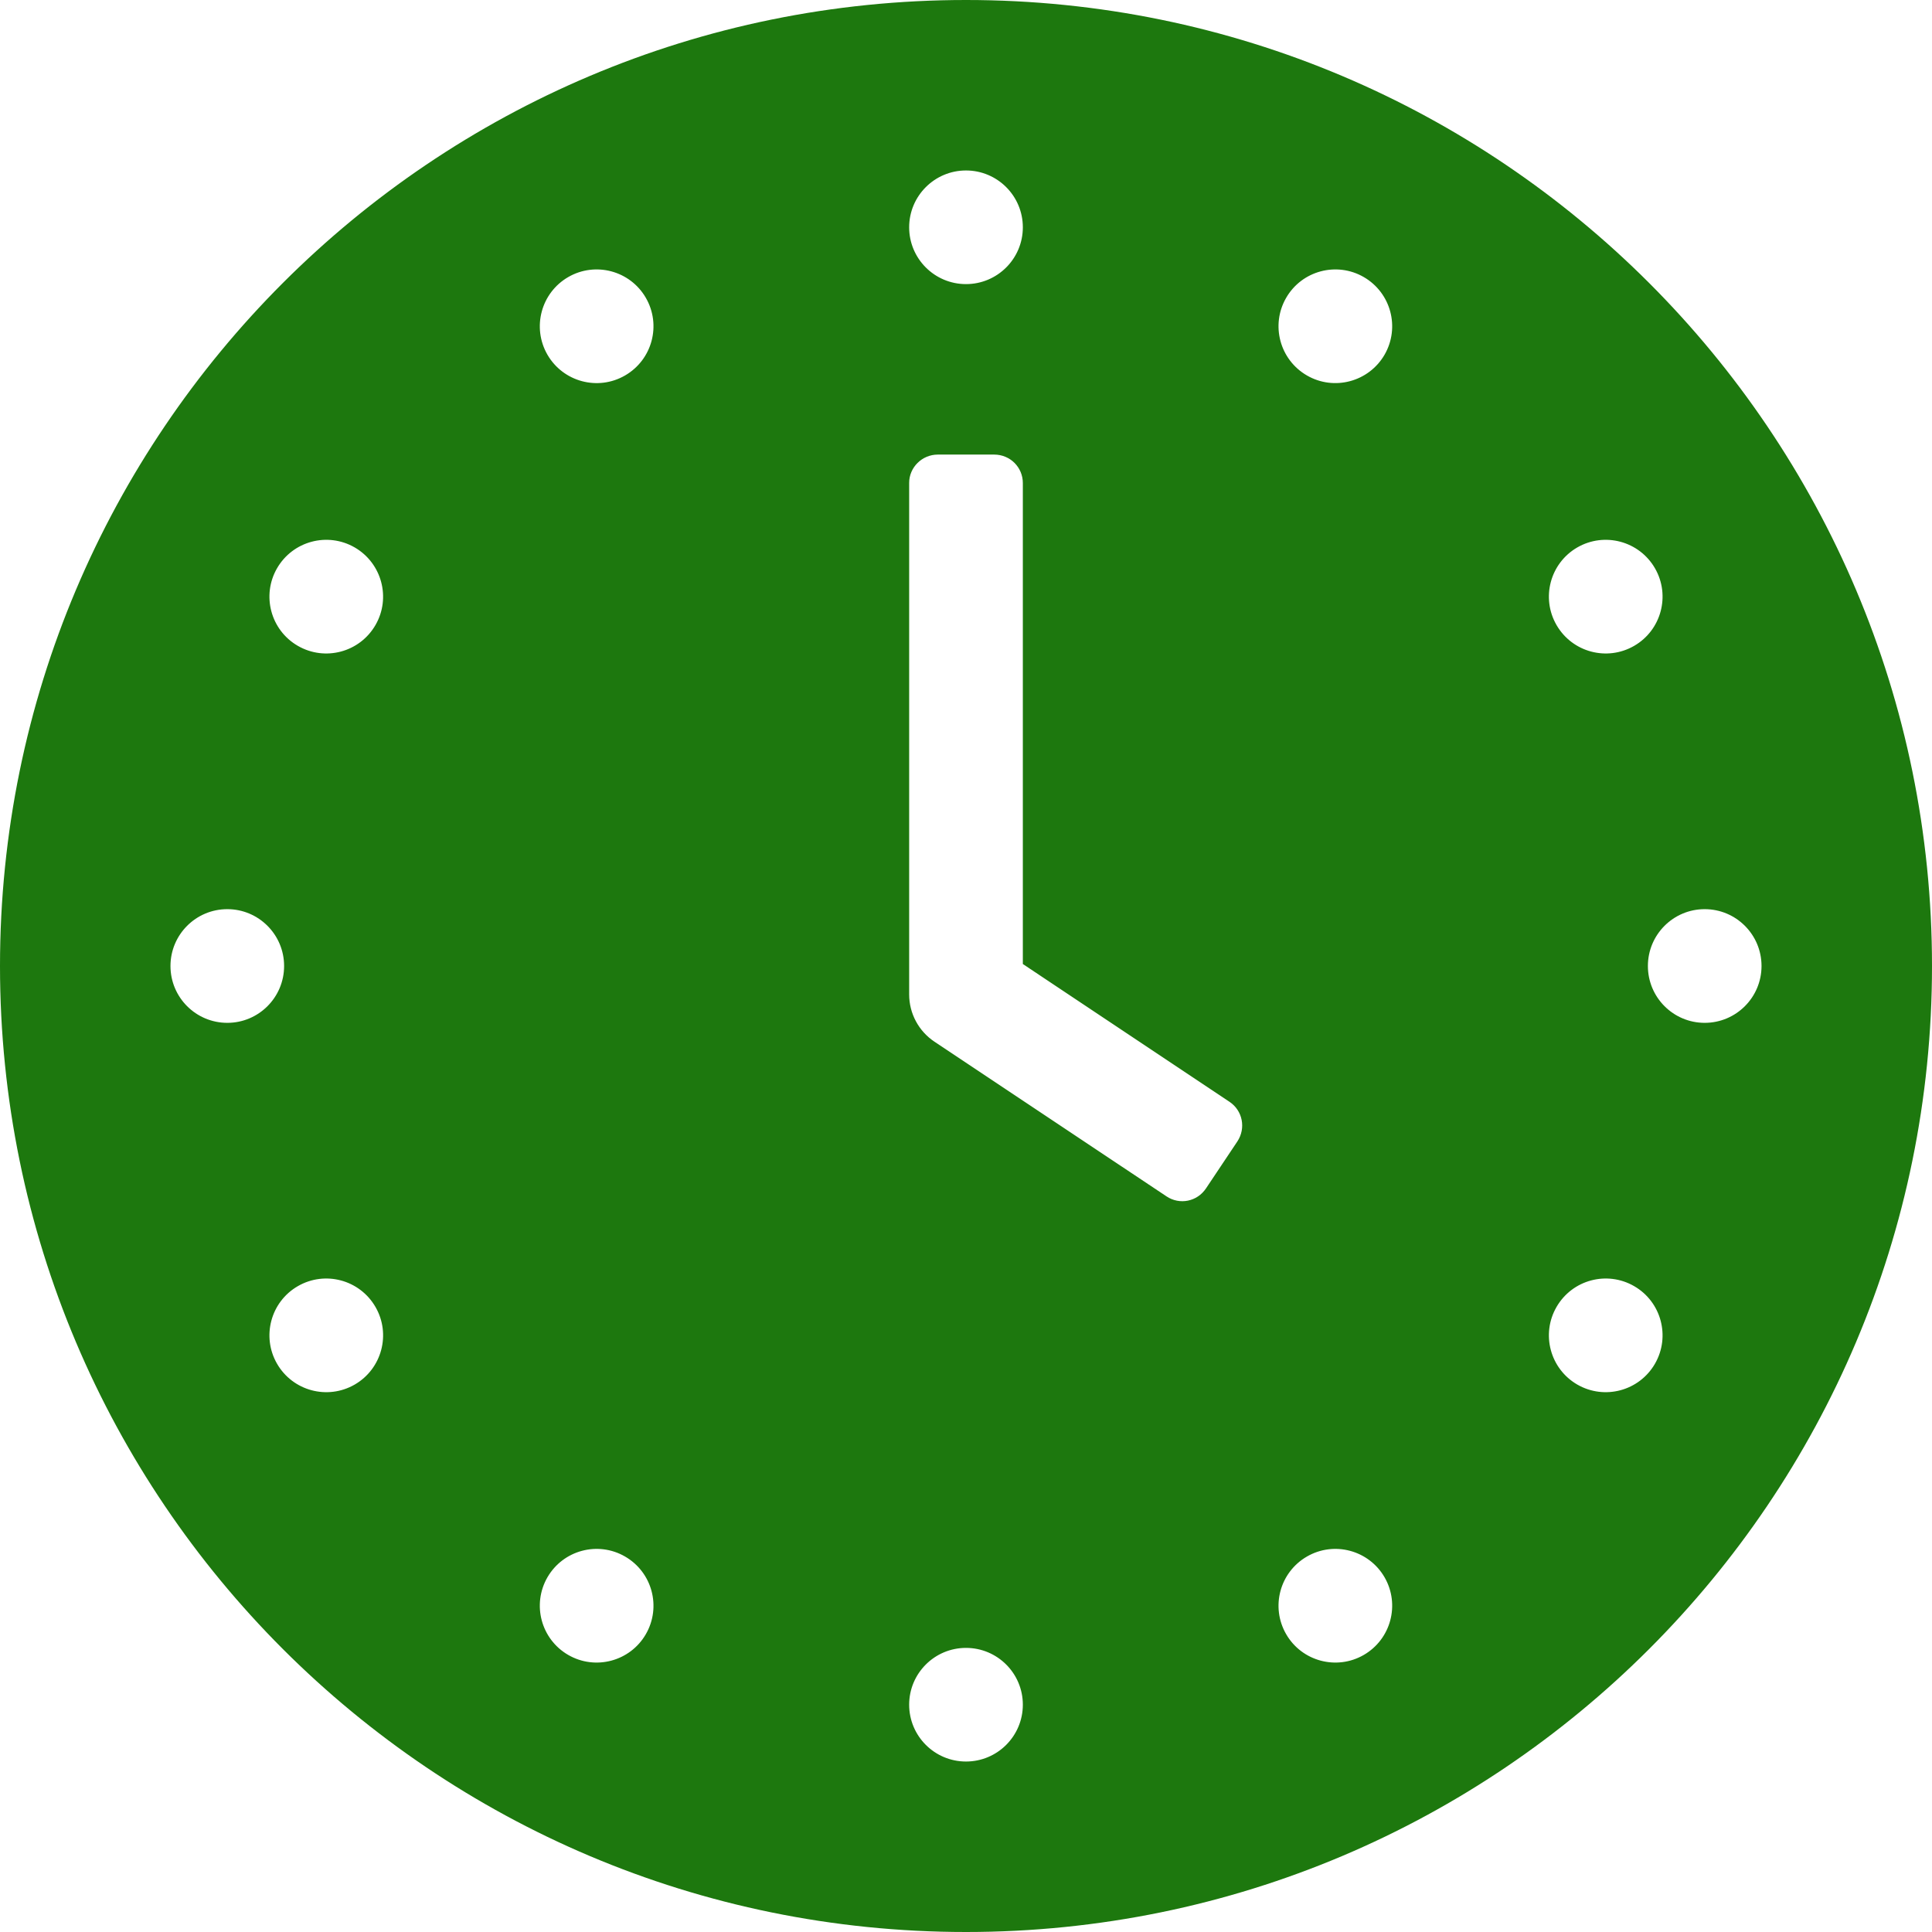 <svg width="38" height="38" viewBox="0 0 38 38" fill="none" xmlns="http://www.w3.org/2000/svg">
<path fill-rule="evenodd" clip-rule="evenodd" d="M0 19C0 8.506 8.505 0 19 0C29.494 0 38 8.505 38 19C38 29.494 29.495 38 19 38C8.506 38 0 29.495 0 19ZM20.118 9.501C20.118 9.192 19.87 8.941 19.554 8.941H18.446C18.135 8.941 17.882 9.193 17.882 9.497V19.559C17.882 19.933 18.069 20.282 18.38 20.489L22.945 23.532C23.202 23.703 23.547 23.636 23.722 23.372L24.337 22.451C24.509 22.192 24.443 21.844 24.181 21.67L20.118 18.961L20.118 9.501ZM19 5.588C19.617 5.588 20.118 5.088 20.118 4.471C20.118 3.853 19.617 3.353 19 3.353C18.383 3.353 17.882 3.853 17.882 4.471C17.882 5.088 18.383 5.588 19 5.588ZM25.706 7.385C26.24 7.694 26.924 7.51 27.233 6.976C27.541 6.441 27.358 5.758 26.823 5.449C26.289 5.141 25.605 5.324 25.297 5.858C24.988 6.393 25.171 7.076 25.706 7.385ZM30.615 12.294C30.924 12.829 31.607 13.012 32.142 12.703C32.676 12.395 32.859 11.711 32.551 11.177C32.242 10.642 31.559 10.459 31.024 10.767C30.489 11.076 30.306 11.76 30.615 12.294ZM32.412 19C32.412 19.617 32.912 20.118 33.529 20.118C34.147 20.118 34.647 19.617 34.647 19C34.647 18.383 34.147 17.882 33.529 17.882C32.912 17.882 32.412 18.383 32.412 19ZM30.615 25.706C30.306 26.24 30.489 26.924 31.024 27.233C31.559 27.541 32.242 27.358 32.551 26.823C32.859 26.289 32.676 25.605 32.142 25.297C31.607 24.988 30.924 25.171 30.615 25.706ZM25.706 30.615C25.171 30.924 24.988 31.607 25.297 32.142C25.605 32.676 26.289 32.859 26.823 32.551C27.358 32.242 27.541 31.559 27.233 31.024C26.924 30.489 26.24 30.306 25.706 30.615ZM19 32.412C18.383 32.412 17.882 32.912 17.882 33.529C17.882 34.147 18.383 34.647 19 34.647C19.617 34.647 20.118 34.147 20.118 33.529C20.118 32.912 19.617 32.412 19 32.412ZM12.294 30.615C11.76 30.306 11.076 30.489 10.767 31.024C10.459 31.559 10.642 32.242 11.177 32.551C11.711 32.859 12.395 32.676 12.703 32.142C13.012 31.607 12.829 30.924 12.294 30.615ZM7.385 25.706C7.076 25.171 6.393 24.988 5.858 25.297C5.324 25.605 5.141 26.289 5.449 26.823C5.758 27.358 6.441 27.541 6.976 27.233C7.511 26.924 7.694 26.24 7.385 25.706ZM5.588 19C5.588 18.383 5.088 17.882 4.471 17.882C3.853 17.882 3.353 18.383 3.353 19C3.353 19.617 3.853 20.118 4.471 20.118C5.088 20.118 5.588 19.617 5.588 19ZM7.385 12.294C7.694 11.76 7.51 11.076 6.976 10.767C6.441 10.459 5.758 10.642 5.449 11.177C5.141 11.711 5.324 12.395 5.858 12.703C6.393 13.012 7.076 12.829 7.385 12.294ZM12.294 7.385C12.829 7.076 13.012 6.393 12.703 5.858C12.395 5.324 11.711 5.141 11.177 5.449C10.642 5.758 10.459 6.441 10.767 6.976C11.076 7.511 11.76 7.694 12.294 7.385Z" fill="#1D780E"/>
</svg>
